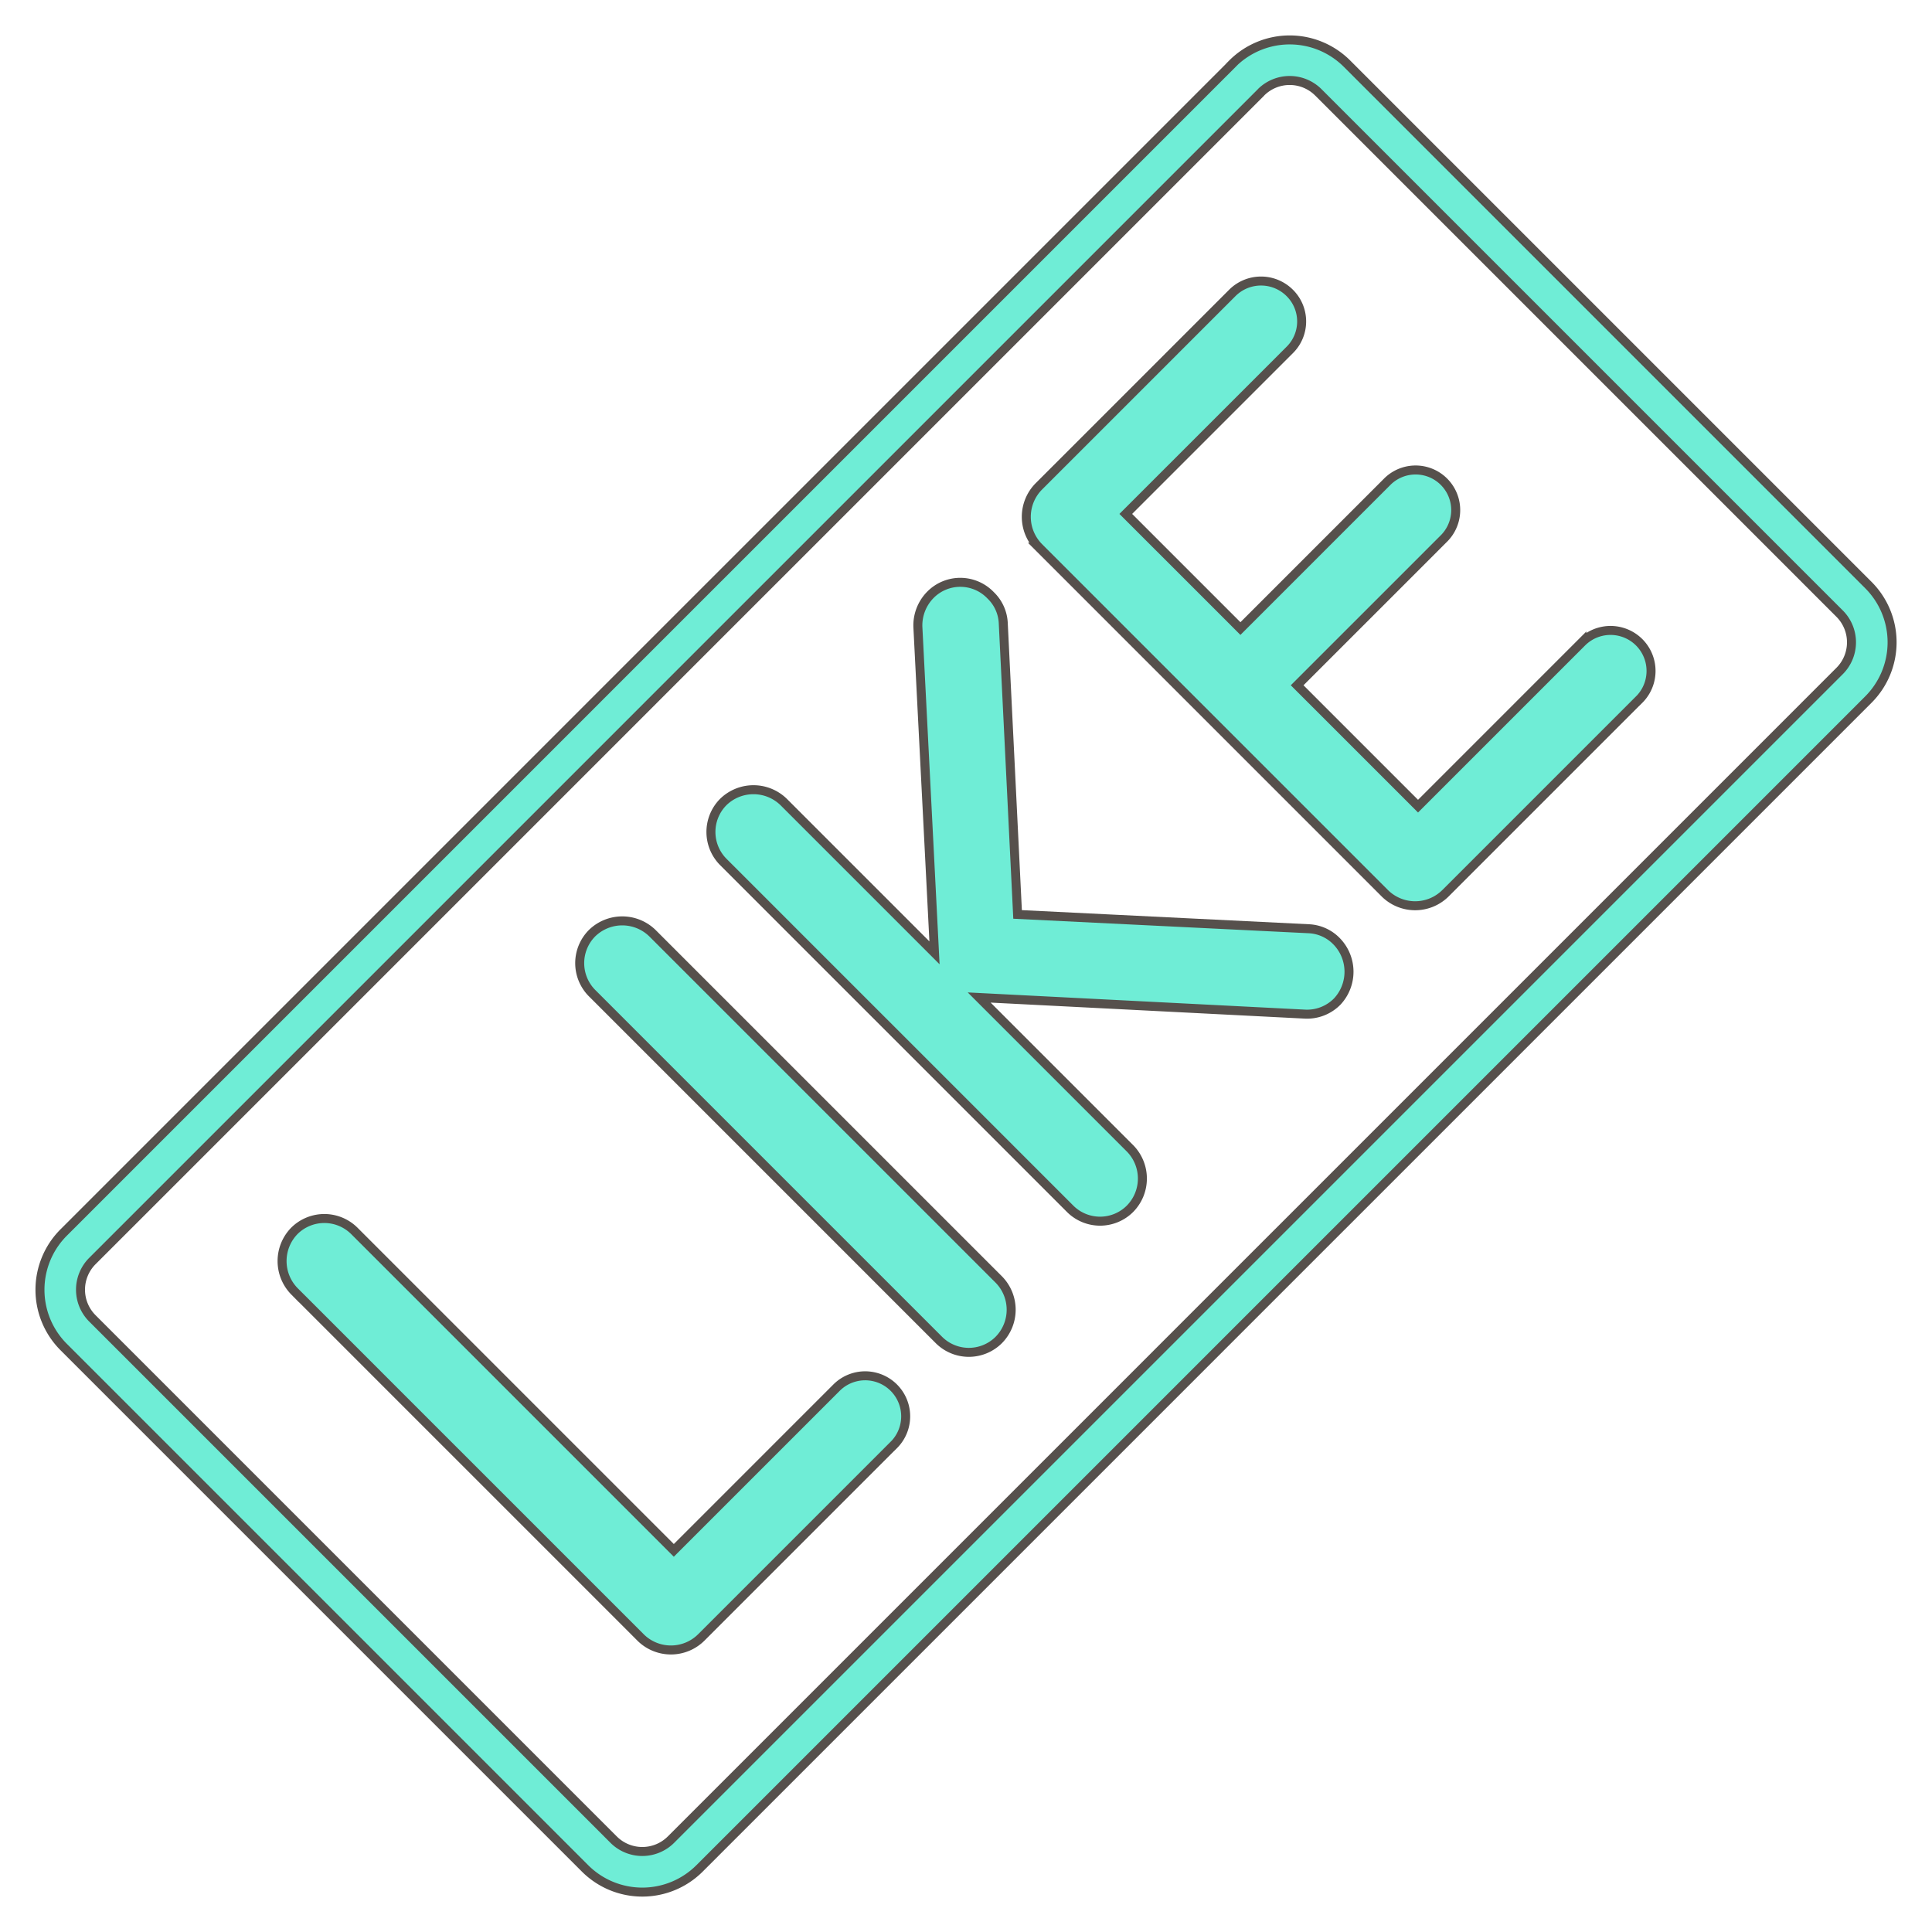 <svg xmlns="http://www.w3.org/2000/svg" width="214.82" height="214.82" viewBox="0 0 214.82 214.82">
  <g id="like-stamp" transform="translate(0.707 143.403) rotate(-45)">
    <g id="Grupo_24" data-name="Grupo 24" transform="translate(22.523 18.018)">
      <g id="Grupo_23" data-name="Grupo 23">
        <path id="Caminho_109" data-name="Caminho 109" d="M85.505,103.9H55.235a4.789,4.789,0,0,1-4.775-4.685v-54.5a4.806,4.806,0,0,1,4.775-4.775,4.73,4.73,0,0,1,4.685,4.775v50.18H85.505a4.5,4.5,0,1,1,0,9.009Z" transform="translate(-50.46 -39.94)" fill="#6fedd6" stroke="#56504c" stroke-width="1"/>
        <path id="Caminho_110" data-name="Caminho 110" d="M163.919,44.715v54.5a4.789,4.789,0,0,1-4.775,4.685,4.71,4.71,0,0,1-4.685-4.685v-54.5a4.73,4.73,0,0,1,4.685-4.775A4.806,4.806,0,0,1,163.919,44.715Z" transform="translate(-107.613 -39.94)" fill="#6fedd6" stroke="#56504c" stroke-width="1"/>
        <path id="Caminho_111" data-name="Caminho 111" d="M242.242,44.715a4.575,4.575,0,0,1-1.171,3.153l-21.8,24.054,21.8,24.054a4.6,4.6,0,0,1,1.171,3.153,4.85,4.85,0,0,1-4.685,4.775,4.7,4.7,0,0,1-3.514-1.532L209.719,75.435V99.219a4.789,4.789,0,0,1-4.775,4.685,4.71,4.71,0,0,1-4.685-4.685v-54.5a4.73,4.73,0,0,1,4.685-4.775,4.806,4.806,0,0,1,4.775,4.775V68.408l24.324-26.937a4.85,4.85,0,0,1,3.514-1.532A4.668,4.668,0,0,1,242.242,44.715Z" transform="translate(-132.782 -39.94)" fill="#6fedd6" stroke="#56504c" stroke-width="1"/>
        <path id="Caminho_112" data-name="Caminho 112" d="M345.485,103.9h-30.45a4.789,4.789,0,0,1-4.775-4.685v-54.5a4.806,4.806,0,0,1,4.775-4.775h30.45a4.518,4.518,0,0,1,4.5,4.5,4.461,4.461,0,0,1-4.5,4.5H319.719V66.967h23.153a4.46,4.46,0,0,1,0,8.919H319.719V94.895h25.766a4.5,4.5,0,0,1,0,9.009Z" transform="translate(-193.233 -39.94)" fill="#6fedd6" stroke="#56504c" stroke-width="1"/>
      </g>
    </g>
    <g id="Grupo_25" data-name="Grupo 25" transform="translate(0 0)">
      <path id="Caminho_113" data-name="Caminho 113" d="M193.253,4.444a4.512,4.512,0,0,1,4.5,4.5V90.931a4.512,4.512,0,0,1-4.5,4.5H9.469a4.512,4.512,0,0,1-4.5-4.5V8.949a4.512,4.512,0,0,1,4.5-4.5H193.253m0-4.5H9.469A9.007,9.007,0,0,0,.46,8.949V90.931A9.007,9.007,0,0,0,9.469,99.94H193.253a9.007,9.007,0,0,0,9.009-9.009V8.949A9.009,9.009,0,0,0,193.253-.06Z" transform="translate(-0.46 0.06)" fill="#6fedd6" stroke="#56504c" stroke-width="1"/>
    </g>
  </g>
</svg>
